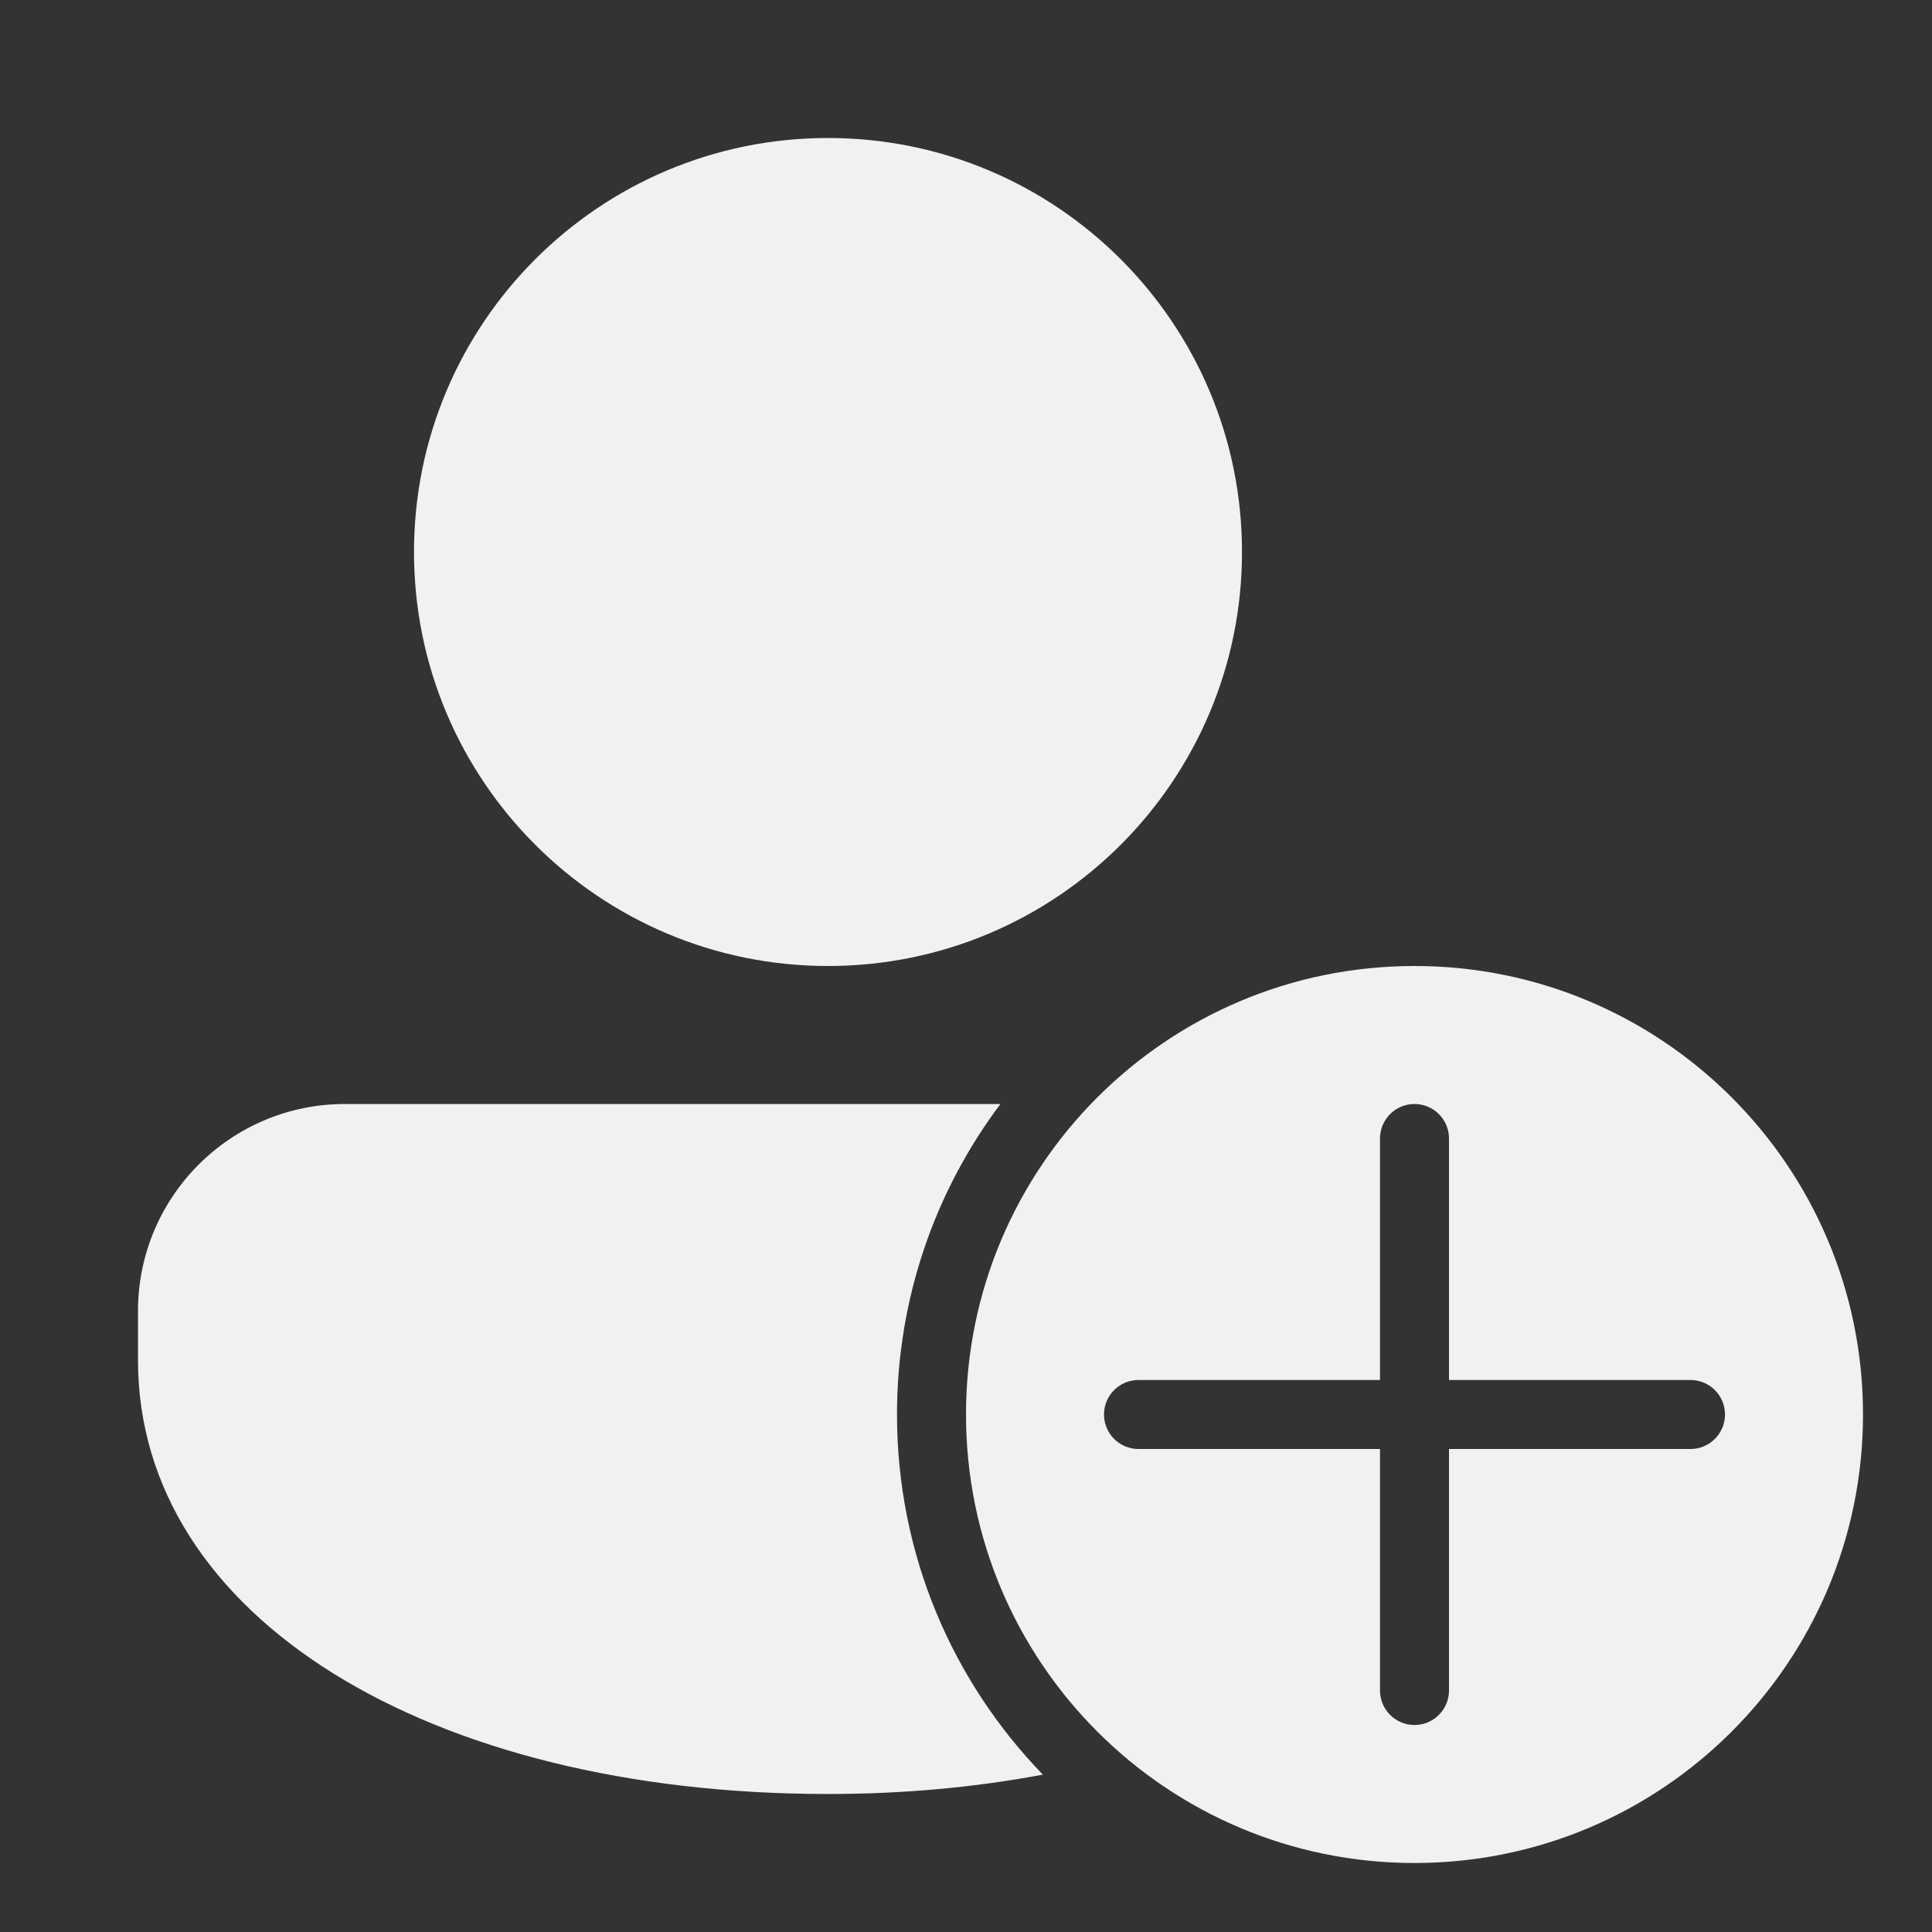<svg width="28" height="28" viewBox="0 0 28 28" fill="none" xmlns="http://www.w3.org/2000/svg">
<rect x="0" y="0" width="28" height="28" fill="#333333" stroke="none"/>
<path d="M15.114 25.719C13.805 24.369 13 22.529 13 20.5C13 18.812 13.558 17.253 14.499 16H5C3.343 16 2 17.343 2 19V19.715C2 23.433 6.211 26 12 26C13.101 26 14.145 25.902 15.114 25.719ZM18 8C18 4.686 15.314 2 12 2C8.686 2 6 4.686 6 8C6 11.314 8.686 14 12 14C15.314 14 18 11.314 18 8ZM20.5 27C24.09 27 27 24.09 27 20.5C27 16.91 24.09 14 20.5 14C16.91 14 14 16.91 14 20.5C14 24.09 16.91 27 20.5 27ZM20.5 16C20.776 16 21 16.224 21 16.5V20H24.5C24.776 20 25 20.224 25 20.5C25 20.776 24.776 21 24.5 21H21V24.5C21 24.776 20.776 25 20.5 25C20.224 25 20 24.776 20 24.5V21H16.5C16.224 21 16 20.776 16 20.5C16 20.224 16.224 20 16.5 20H20V16.5C20 16.224 20.224 16 20.5 16Z" fill="#F1F1F1"/>
</svg>
